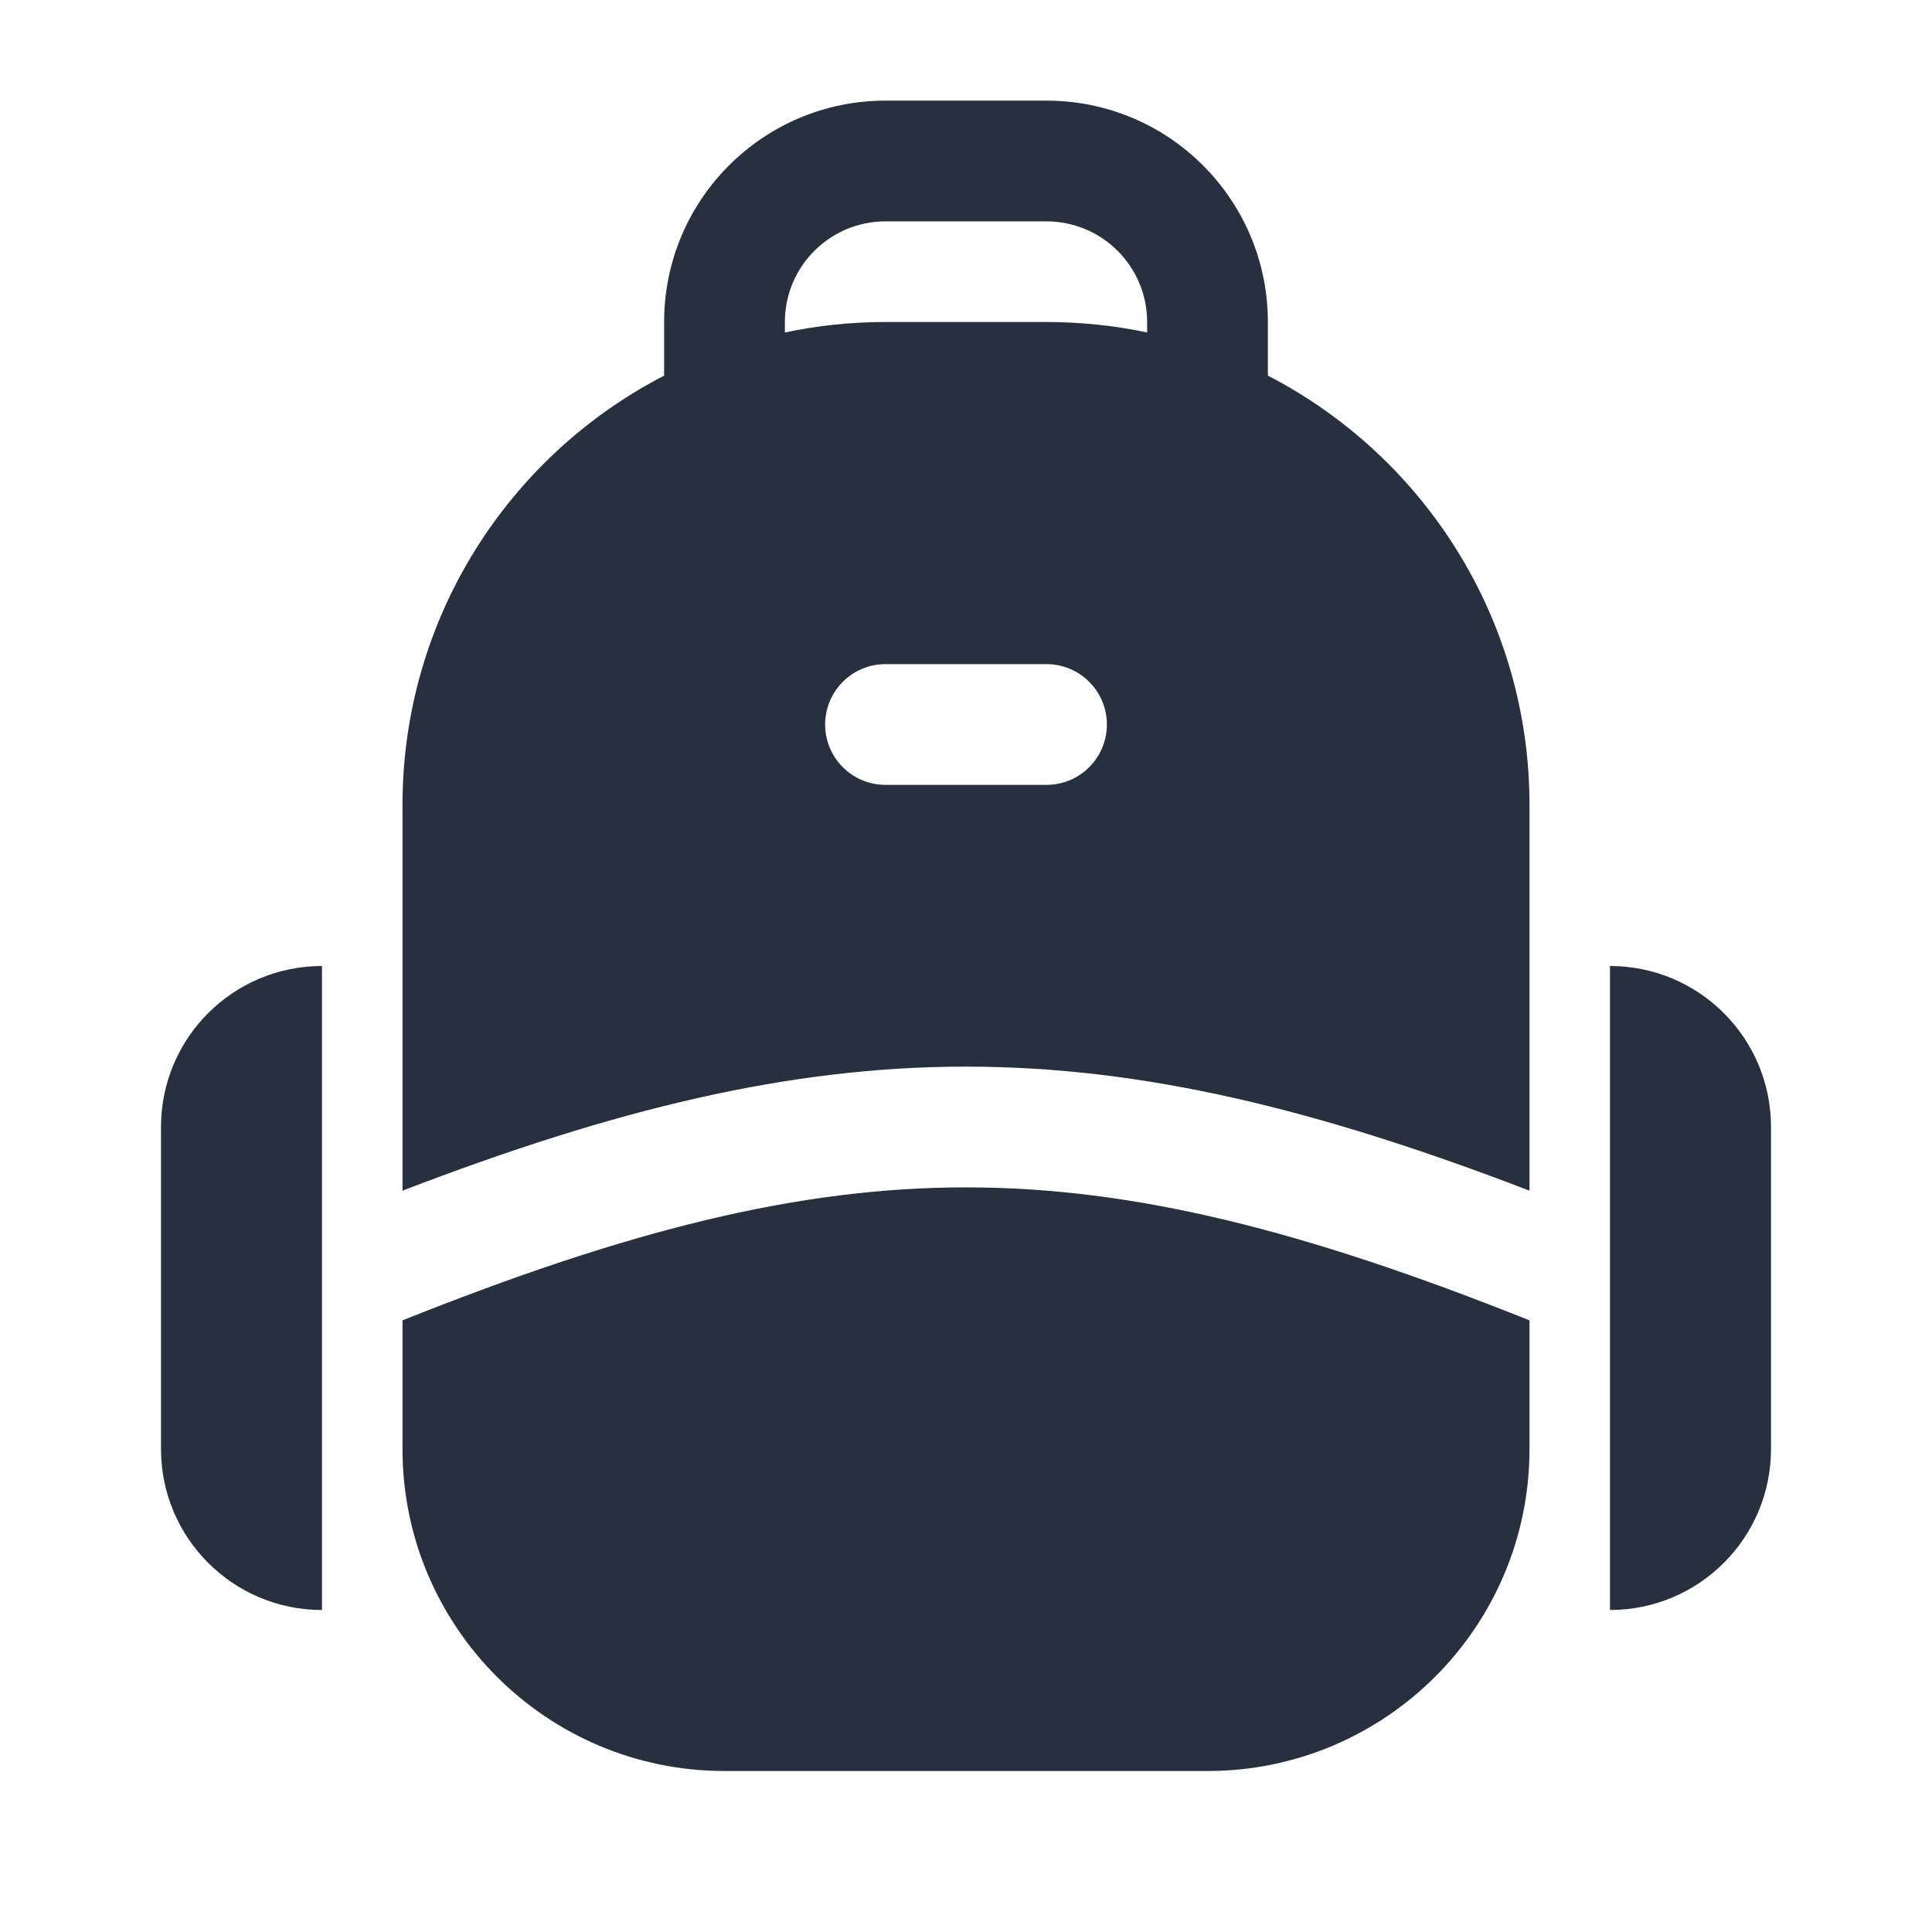 <svg width="24" height="24" viewBox="0 0 24 24" fill="none" xmlns="http://www.w3.org/2000/svg">
    <path fill-rule="evenodd" clip-rule="evenodd"
          d="M8.25 4C8.25 2.481 9.481 1.25 11 1.25H13C14.519 1.25 15.75 2.481 15.75 4V4.666C17.68 5.663 19 7.677 19 10V14.791C16.367 13.779 14.198 13.25 12 13.25C9.802 13.25 7.633 13.779 5 14.791V10C5 7.677 6.32 5.663 8.25 4.666V4ZM14.25 4V4.13C13.847 4.045 13.429 4 13 4H11C10.571 4 10.153 4.045 9.75 4.13V4C9.75 3.31 10.31 2.75 11 2.75H13C13.69 2.75 14.25 3.31 14.25 4ZM12 14.75C14.081 14.75 16.195 15.281 19 16.402V18C19 20.209 17.209 22 15 22H9C6.791 22 5 20.209 5 18V16.402C7.805 15.281 9.919 14.75 12 14.75ZM11 8.25C10.586 8.25 10.25 8.586 10.25 9C10.25 9.414 10.586 9.75 11 9.75H13C13.414 9.75 13.75 9.414 13.75 9C13.75 8.586 13.414 8.25 13 8.25H11ZM2 14C2 12.895 2.895 12 4 12V20C2.895 20 2 19.105 2 18V14ZM20 12C21.105 12 22 12.895 22 14V18C22 19.105 21.105 20 20 20V12Z"
          fill="#28303F"/>
</svg>
